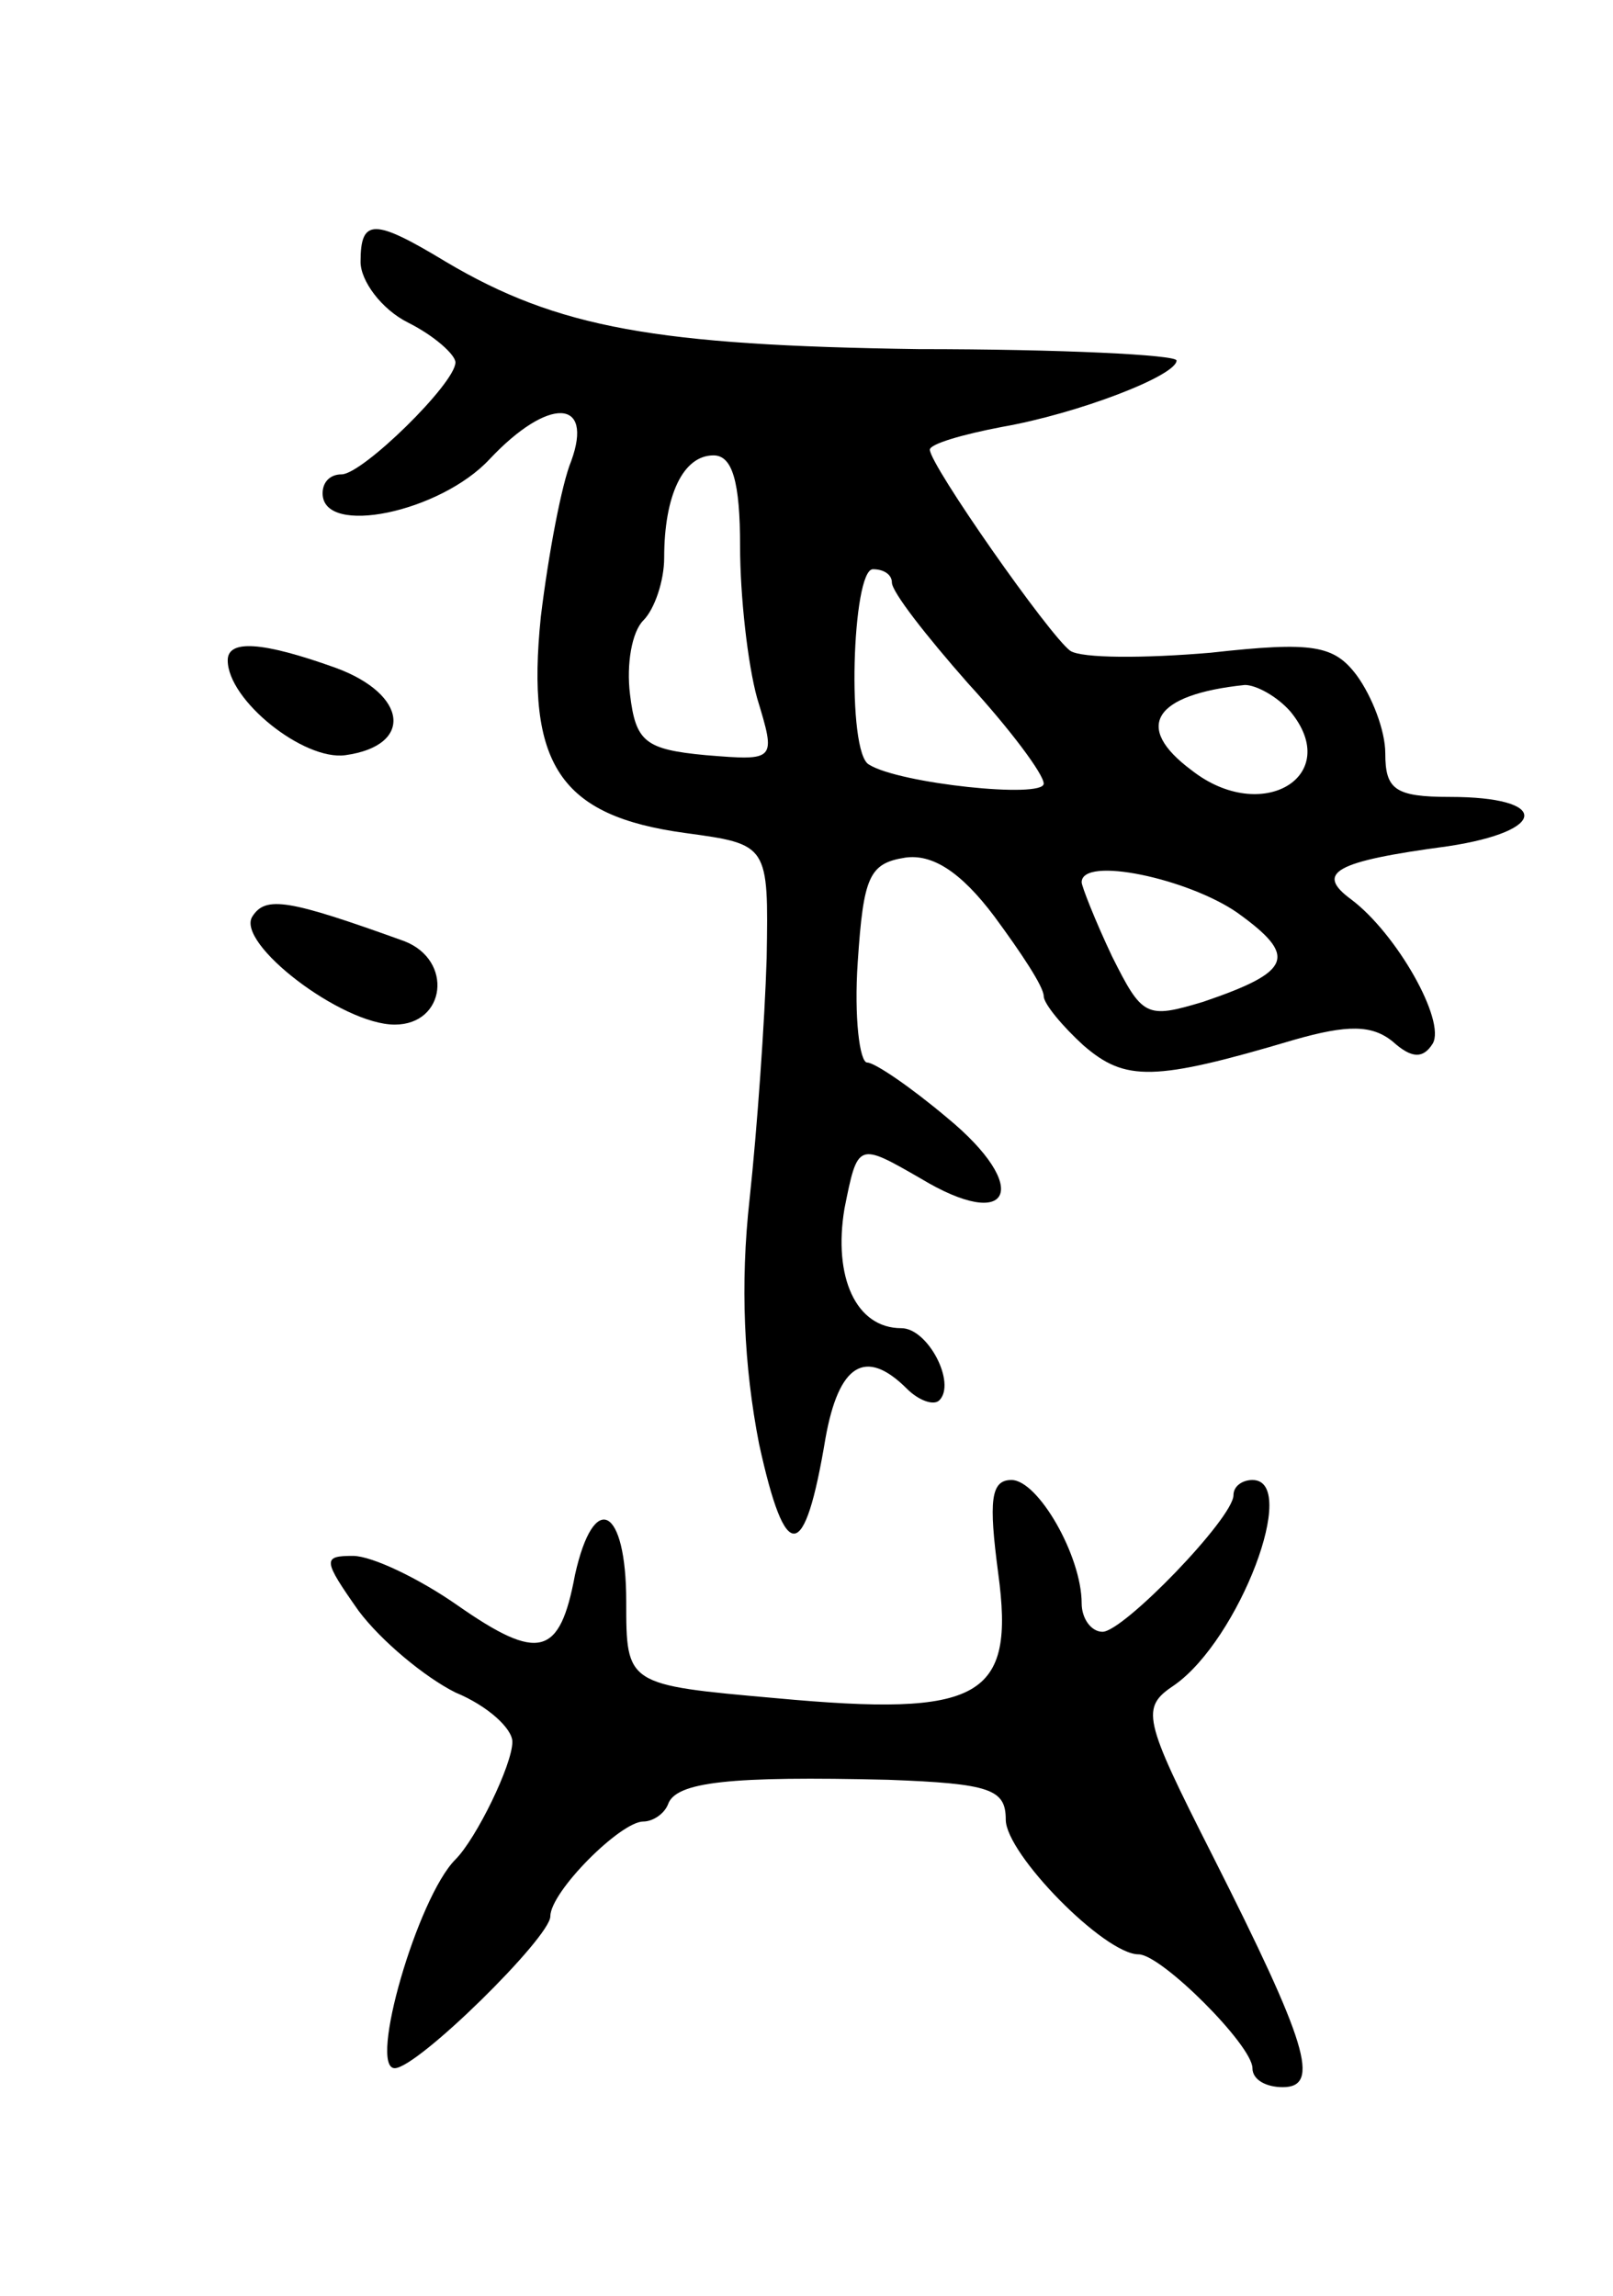 <svg version="1.0" xmlns="http://www.w3.org/2000/svg"
 width="85pt" height="121pt" viewBox="0 0 85 121"
 preserveAspectRatio="xMidYMid meet">
<g transform="translate(0,121) scale(0.1,-0.1)"
fill="#000000" stroke="none">
<path d="M190 1072 c0 -10 11 -25 25 -32 14 -7 25 -17 25 -21 0 -11 -49 -59
-60 -59 -6 0 -10 -4 -10 -10 0 -23 62 -10 88 18 31 33 55 32 43 -1 -5 -12 -12
-49 -16 -82 -8 -78 10 -105 76 -114 44 -6 44 -6 43 -66 -1 -33 -5 -90 -9 -127
-5 -45 -3 -88 5 -129 14 -64 24 -63 35 3 7 39 21 48 43 26 6 -6 14 -9 17 -6 9
9 -6 38 -20 38 -24 0 -36 27 -30 63 7 35 7 35 40 16 48 -29 59 -5 14 32 -19
16 -38 29 -42 29 -4 0 -7 24 -5 53 3 45 6 52 25 55 14 2 29 -7 47 -31 14 -19
26 -37 26 -42 0 -4 10 -16 21 -26 22 -19 37 -19 111 3 28 8 41 8 52 -1 10 -9
16 -9 21 -1 7 12 -19 58 -43 76 -19 14 -9 20 51 28 53 8 54 26 1 26 -29 0 -34
4 -34 23 0 12 -7 30 -15 41 -12 16 -23 18 -77 12 -35 -3 -68 -3 -74 1 -11 8
-74 98 -74 106 0 3 17 8 38 12 40 7 92 27 92 35 0 3 -61 6 -136 6 -138 2 -190
11 -249 46 -38 23 -45 23 -45 0z m200 -150 c0 -26 4 -62 9 -80 10 -33 10 -33
-27 -30 -32 3 -37 7 -40 32 -2 16 1 33 7 39 6 6 11 21 11 33 0 33 10 54 26 54
10 0 14 -14 14 -48z m80 -19 c0 -5 18 -28 40 -53 22 -24 40 -48 40 -53 0 -8
-76 0 -92 10 -12 6 -9 103 2 103 6 0 10 -3 10 -7z m210 -68 c28 -34 -15 -60
-52 -31 -31 23 -20 40 28 45 6 0 17 -6 24 -14z m-28 -106 c32 -23 29 -31 -18
-47 -30 -9 -32 -8 -48 24 -9 19 -16 37 -16 39 0 14 56 2 82 -16z"/>
<path d="M120 862 c0 -21 40 -53 62 -50 36 5 33 32 -5 46 -39 14 -57 15 -57 4z"/>
<path d="M133 727 c-9 -14 47 -57 75 -57 27 0 31 34 5 44 -61 22 -73 24 -80
13z"/>
<path d="M526 381 c9 -66 -9 -76 -117 -66 -79 7 -79 7 -79 51 0 50 -17 59 -27
14 -8 -43 -19 -46 -62 -16 -20 14 -45 26 -55 26 -16 0 -16 -2 3 -29 12 -16 35
-35 51 -43 17 -7 30 -19 30 -26 0 -12 -19 -51 -30 -62 -20 -20 -46 -110 -32
-110 12 0 82 69 82 80 0 13 37 50 49 50 5 0 11 4 13 9 4 12 33 15 116 13 54
-2 62 -5 62 -21 0 -18 52 -71 70 -71 12 0 60 -48 60 -60 0 -6 7 -10 16 -10 20
0 13 23 -37 122 -37 73 -38 78 -20 90 34 24 66 108 41 108 -5 0 -10 -3 -10 -8
0 -12 -58 -72 -69 -72 -6 0 -11 7 -11 15 0 25 -23 65 -37 65 -11 0 -12 -11 -7
-49z"/>
</g>
</svg>
